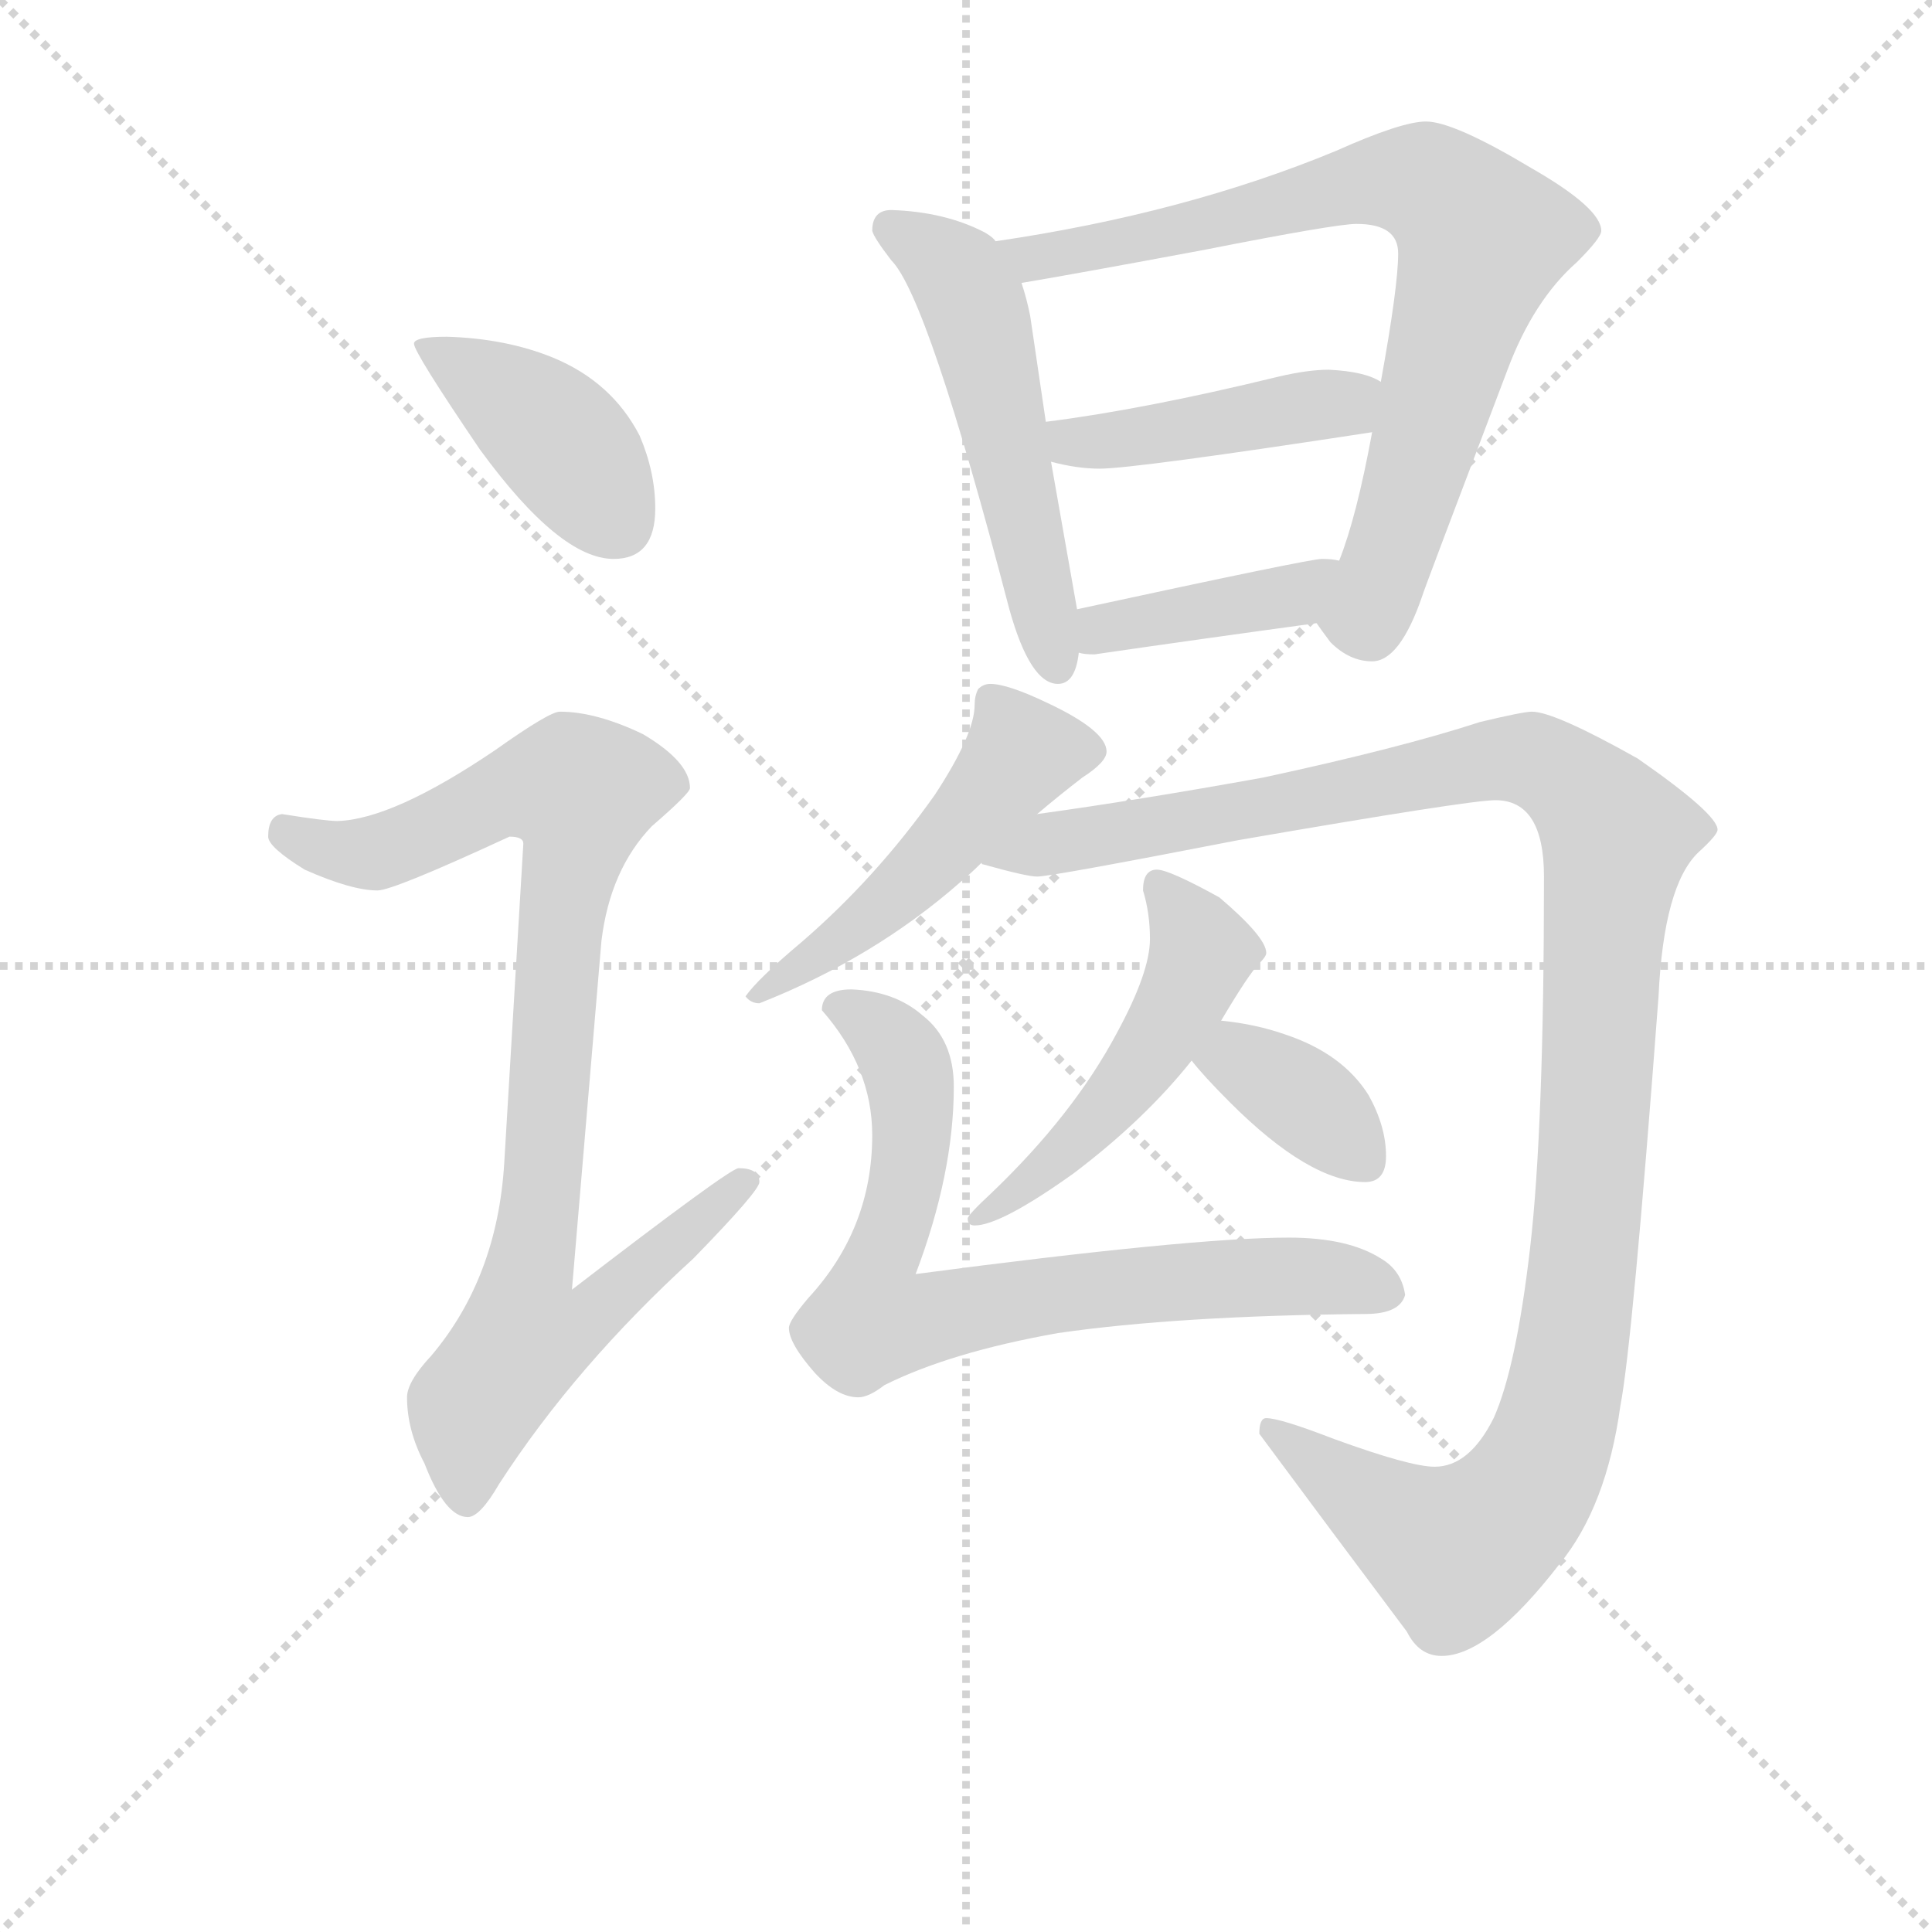 <svg version="1.1" viewBox="0 0 1024 1024" xmlns="http://www.w3.org/2000/svg">
  <g stroke="lightgray" stroke-dasharray="1,1" stroke-width="1" transform="scale(4, 4)">
    <line x1="0" y1="0" x2="256" y2="256"></line>
    <line x1="256" y1="0" x2="0" y2="256"></line>
    <line x1="128" y1="0" x2="128" y2="256"></line>
    <line x1="0" y1="128" x2="256" y2="128"></line>
  </g>
<g transform="scale(0.92, -0.92) translate(60, -900)">
   <style type="text/css">
    @keyframes keyframes0 {
      from {
       stroke: blue;
       stroke-dashoffset: 411;
       stroke-width: 128;
       }
       57% {
       animation-timing-function: step-end;
       stroke: blue;
       stroke-dashoffset: 0;
       stroke-width: 128;
       }
       to {
       stroke: black;
       stroke-width: 1024;
       }
       }
       #make-me-a-hanzi-animation-0 {
         animation: keyframes0 0.584s both;
         animation-delay: 0s;
         animation-timing-function: linear;
       }
    @keyframes keyframes1 {
      from {
       stroke: blue;
       stroke-dashoffset: 923;
       stroke-width: 128;
       }
       75% {
       animation-timing-function: step-end;
       stroke: blue;
       stroke-dashoffset: 0;
       stroke-width: 128;
       }
       to {
       stroke: black;
       stroke-width: 1024;
       }
       }
       #make-me-a-hanzi-animation-1 {
         animation: keyframes1 1.001s both;
         animation-delay: 0.584s;
         animation-timing-function: linear;
       }
    @keyframes keyframes2 {
      from {
       stroke: blue;
       stroke-dashoffset: 536;
       stroke-width: 128;
       }
       64% {
       animation-timing-function: step-end;
       stroke: blue;
       stroke-dashoffset: 0;
       stroke-width: 128;
       }
       to {
       stroke: black;
       stroke-width: 1024;
       }
       }
       #make-me-a-hanzi-animation-2 {
         animation: keyframes2 0.686s both;
         animation-delay: 1.586s;
         animation-timing-function: linear;
       }
    @keyframes keyframes3 {
      from {
       stroke: blue;
       stroke-dashoffset: 790;
       stroke-width: 128;
       }
       72% {
       animation-timing-function: step-end;
       stroke: blue;
       stroke-dashoffset: 0;
       stroke-width: 128;
       }
       to {
       stroke: black;
       stroke-width: 1024;
       }
       }
       #make-me-a-hanzi-animation-3 {
         animation: keyframes3 0.893s both;
         animation-delay: 2.272s;
         animation-timing-function: linear;
       }
    @keyframes keyframes4 {
      from {
       stroke: blue;
       stroke-dashoffset: 438;
       stroke-width: 128;
       }
       59% {
       animation-timing-function: step-end;
       stroke: blue;
       stroke-dashoffset: 0;
       stroke-width: 128;
       }
       to {
       stroke: black;
       stroke-width: 1024;
       }
       }
       #make-me-a-hanzi-animation-4 {
         animation: keyframes4 0.606s both;
         animation-delay: 3.165s;
         animation-timing-function: linear;
       }
    @keyframes keyframes5 {
      from {
       stroke: blue;
       stroke-dashoffset: 406;
       stroke-width: 128;
       }
       57% {
       animation-timing-function: step-end;
       stroke: blue;
       stroke-dashoffset: 0;
       stroke-width: 128;
       }
       to {
       stroke: black;
       stroke-width: 1024;
       }
       }
       #make-me-a-hanzi-animation-5 {
         animation: keyframes5 0.58s both;
         animation-delay: 3.771s;
         animation-timing-function: linear;
       }
    @keyframes keyframes6 {
      from {
       stroke: blue;
       stroke-dashoffset: 503;
       stroke-width: 128;
       }
       62% {
       animation-timing-function: step-end;
       stroke: blue;
       stroke-dashoffset: 0;
       stroke-width: 128;
       }
       to {
       stroke: black;
       stroke-width: 1024;
       }
       }
       #make-me-a-hanzi-animation-6 {
         animation: keyframes6 0.659s both;
         animation-delay: 4.352s;
         animation-timing-function: linear;
       }
    @keyframes keyframes7 {
      from {
       stroke: blue;
       stroke-dashoffset: 1209;
       stroke-width: 128;
       }
       80% {
       animation-timing-function: step-end;
       stroke: blue;
       stroke-dashoffset: 0;
       stroke-width: 128;
       }
       to {
       stroke: black;
       stroke-width: 1024;
       }
       }
       #make-me-a-hanzi-animation-7 {
         animation: keyframes7 1.234s both;
         animation-delay: 5.011s;
         animation-timing-function: linear;
       }
    @keyframes keyframes8 {
      from {
       stroke: blue;
       stroke-dashoffset: 506;
       stroke-width: 128;
       }
       62% {
       animation-timing-function: step-end;
       stroke: blue;
       stroke-dashoffset: 0;
       stroke-width: 128;
       }
       to {
       stroke: black;
       stroke-width: 1024;
       }
       }
       #make-me-a-hanzi-animation-8 {
         animation: keyframes8 0.662s both;
         animation-delay: 6.245s;
         animation-timing-function: linear;
       }
    @keyframes keyframes9 {
      from {
       stroke: blue;
       stroke-dashoffset: 368;
       stroke-width: 128;
       }
       55% {
       animation-timing-function: step-end;
       stroke: blue;
       stroke-dashoffset: 0;
       stroke-width: 128;
       }
       to {
       stroke: black;
       stroke-width: 1024;
       }
       }
       #make-me-a-hanzi-animation-9 {
         animation: keyframes9 0.549s both;
         animation-delay: 6.907s;
         animation-timing-function: linear;
       }
    @keyframes keyframes10 {
      from {
       stroke: blue;
       stroke-dashoffset: 753;
       stroke-width: 128;
       }
       71% {
       animation-timing-function: step-end;
       stroke: blue;
       stroke-dashoffset: 0;
       stroke-width: 128;
       }
       to {
       stroke: black;
       stroke-width: 1024;
       }
       }
       #make-me-a-hanzi-animation-10 {
         animation: keyframes10 0.863s both;
         animation-delay: 7.456s;
         animation-timing-function: linear;
       }
</style>
<path d="M 197.5 706.0 Q 178.5 706.0 178.5 702.0 Q 178.5 697.0 216.5 641.0 Q 262.5 578.0 293.5 578.0 Q 317.5 578.0 317.5 607.0 Q 317.5 628.0 308.5 649.0 Q 292.5 680.0 258.5 694.0 Q 231.5 705.0 197.5 706.0 Z" fill="lightgray"></path> 
<path d="M 262.5 490.0 Q 256.5 490.0 225.5 468.0 Q 166.5 428.0 134.5 427.0 Q 127.5 427.0 102.5 431.0 Q 94.5 430.0 94.5 418.0 Q 94.5 412.0 115.5 399.0 Q 142.5 387.0 157.5 387.0 Q 166.5 387.0 233.5 418.0 Q 241.5 418.0 241.5 414.0 L 230.5 230.0 Q 226.5 164.0 188.5 119.0 Q 174.5 104.0 174.5 95.0 Q 174.5 76.0 184.5 57.0 Q 196.5 26.0 209.5 26.0 Q 216.5 26.0 227.5 45.0 Q 271.5 113.0 339.5 175.0 Q 377.5 214.0 377.5 219.0 Q 377.5 227.0 365.5 227.0 Q 360.5 227.0 269.5 157.0 L 286.5 358.0 Q 291.5 399.0 315.5 424.0 Q 337.5 443.0 337.5 446.0 Q 337.5 461.0 310.5 477.0 Q 283.5 490.0 262.5 490.0 Z" fill="lightgray"></path> 
<path d="M 453.5 779.0 Q 442.5 779.0 442.5 767.0 Q 443.5 763.0 453.5 750.0 Q 474.5 729.0 521.5 549.0 Q 533.5 506.0 549.5 506.0 Q 559.5 506.0 561.5 524.0 L 560.5 549.0 L 545.5 634.0 L 542.5 657.0 L 533.5 718.0 Q 531.5 728.0 528.5 737.0 L 513.5 761.0 Q 512.5 763.0 507.5 766.0 Q 484.5 778.0 453.5 779.0 Z" fill="lightgray"></path> 
<path d="M 698.5 541.0 Q 700.5 538.0 706.5 530.0 Q 717.5 519.0 730.5 519.0 Q 746.5 519.0 759.5 557.0 Q 759.5 558.0 808.5 687.0 Q 823.5 727.0 848.5 749.0 Q 862.5 763.0 862.5 767.0 Q 862.5 780.0 822.5 803.0 Q 777.5 830.0 761.5 830.0 Q 747.5 830.0 709.5 813.0 Q 622.5 777.0 513.5 761.0 C 483.5 756.0 498.5 732.0 528.5 737.0 Q 558.5 742.0 633.5 756.0 Q 709.5 771.0 721.5 771.0 Q 745.5 771.0 745.5 754.0 Q 745.5 735.0 735.5 680.0 L 730.5 651.0 Q 721.5 602.0 711.5 577.0 C 701.5 549.0 698.5 541.0 698.5 541.0 Z" fill="lightgray"></path> 
<path d="M 545.5 634.0 Q 560.5 630.0 573.5 630.0 Q 593.5 630.0 730.5 651.0 C 760.5 656.0 762.5 667.0 735.5 680.0 Q 726.5 686.0 705.5 687.0 Q 693.5 687.0 676.5 683.0 Q 598.5 664.0 542.5 657.0 C 512.5 653.0 516.5 641.0 545.5 634.0 Z" fill="lightgray"></path> 
<path d="M 561.5 524.0 Q 564.5 523.0 570.5 523.0 Q 632.5 532.0 698.5 541.0 C 728.5 545.0 741.5 572.0 711.5 577.0 Q 707.5 578.0 701.5 578.0 Q 694.5 578.0 560.5 549.0 C 531.5 543.0 531.5 529.0 561.5 524.0 Z" fill="lightgray"></path> 
<path d="M 510.5 506.0 Q 506.5 506.0 503.5 503.0 Q 501.5 499.0 501.5 494.0 Q 501.5 477.0 478.5 442.0 Q 444.5 394.0 401.5 357.0 Q 376.5 336.0 369.5 326.0 Q 372.5 322.0 377.5 322.0 Q 443.5 348.0 493.5 392.0 Q 499.5 397.0 505.5 403.0 L 537.5 431.0 Q 550.5 442.0 563.5 452.0 Q 577.5 461.0 577.5 467.0 Q 577.5 479.0 543.5 495.0 Q 520.5 506.0 510.5 506.0 Z" fill="lightgray"></path> 
<path d="M 505.5 403.0 Q 505.5 402.0 506.5 402.0 Q 531.5 395.0 537.5 395.0 Q 545.5 395.0 653.5 416.0 Q 786.5 439.0 801.5 439.0 Q 829.5 439.0 829.5 395.0 Q 829.5 250.0 821.5 181.0 Q 813.5 112.0 800.5 83.0 Q 786.5 55.0 766.5 55.0 Q 752.5 55.0 708.5 71.0 Q 677.5 83.0 669.5 83.0 Q 665.5 83.0 665.5 74.0 Q 705.5 20.0 750.5 -40.0 Q 757.5 -54.0 770.5 -54.0 Q 797.5 -54.0 838.5 -1.0 Q 865.5 32.0 873.5 90.0 Q 880.5 126.0 895.5 326.0 Q 898.5 390.0 918.5 409.0 Q 929.5 419.0 929.5 422.0 Q 929.5 431.0 883.5 463.0 Q 835.5 490.0 822.5 490.0 Q 817.5 490.0 792.5 484.0 Q 746.5 469.0 667.5 452.0 Q 595.5 439.0 537.5 431.0 C 507.5 427.0 476.5 411.0 505.5 403.0 Z" fill="lightgray"></path> 
<path d="M 606.5 399.0 Q 598.5 399.0 598.5 387.0 Q 602.5 374.0 602.5 359.0 Q 602.5 340.0 583.5 305.0 Q 558.5 258.0 511.5 213.0 Q 497.5 200.0 497.5 198.0 Q 497.5 194.0 501.5 194.0 Q 516.5 194.0 558.5 224.0 Q 599.5 255.0 626.5 289.0 L 643.5 312.0 Q 659.5 339.0 665.5 345.0 Q 669.5 349.0 669.5 351.0 Q 669.5 360.0 642.5 383.0 Q 613.5 399.0 606.5 399.0 Z" fill="lightgray"></path> 
<path d="M 626.5 289.0 Q 633.5 280.0 648.5 265.0 Q 694.5 219.0 726.5 219.0 Q 738.5 219.0 738.5 234.0 Q 738.5 251.0 728.5 269.0 Q 713.5 293.0 680.5 304.0 Q 663.5 310.0 643.5 312.0 C 613.5 315.0 607.5 312.0 626.5 289.0 Z" fill="lightgray"></path> 
<path d="M 430.5 330.0 Q 413.5 330.0 413.5 318.0 Q 442.5 285.0 442.5 246.0 Q 442.5 192.0 405.5 152.0 Q 394.5 139.0 394.5 135.0 Q 394.5 126.0 409.5 109.0 Q 422.5 95.0 434.5 95.0 Q 440.5 95.0 449.5 102.0 Q 487.5 121.0 549.5 132.0 Q 618.5 142.0 726.5 143.0 Q 746.5 143.0 749.5 154.0 Q 747.5 168.0 735.5 175.0 Q 716.5 187.0 682.5 187.0 Q 626.5 187.0 467.5 166.0 Q 489.5 224.0 489.5 274.0 Q 489.5 301.0 471.5 315.0 Q 455.5 329.0 430.5 330.0 Z" fill="lightgray"></path> 
      <clipPath id="make-me-a-hanzi-clip-0">
      <path d="M 197.5 706.0 Q 178.5 706.0 178.5 702.0 Q 178.5 697.0 216.5 641.0 Q 262.5 578.0 293.5 578.0 Q 317.5 578.0 317.5 607.0 Q 317.5 628.0 308.5 649.0 Q 292.5 680.0 258.5 694.0 Q 231.5 705.0 197.5 706.0 Z" fill="lightgray"></path>
      </clipPath>
      <path clip-path="url(#make-me-a-hanzi-clip-0)" d="M 182.5 701.0 L 261.5 647.0 L 295.5 599.0 " fill="none" id="make-me-a-hanzi-animation-0" stroke-dasharray="283 566" stroke-linecap="round"></path>

      <clipPath id="make-me-a-hanzi-clip-1">
      <path d="M 262.5 490.0 Q 256.5 490.0 225.5 468.0 Q 166.5 428.0 134.5 427.0 Q 127.5 427.0 102.5 431.0 Q 94.5 430.0 94.5 418.0 Q 94.5 412.0 115.5 399.0 Q 142.5 387.0 157.5 387.0 Q 166.5 387.0 233.5 418.0 Q 241.5 418.0 241.5 414.0 L 230.5 230.0 Q 226.5 164.0 188.5 119.0 Q 174.5 104.0 174.5 95.0 Q 174.5 76.0 184.5 57.0 Q 196.5 26.0 209.5 26.0 Q 216.5 26.0 227.5 45.0 Q 271.5 113.0 339.5 175.0 Q 377.5 214.0 377.5 219.0 Q 377.5 227.0 365.5 227.0 Q 360.5 227.0 269.5 157.0 L 286.5 358.0 Q 291.5 399.0 315.5 424.0 Q 337.5 443.0 337.5 446.0 Q 337.5 461.0 310.5 477.0 Q 283.5 490.0 262.5 490.0 Z" fill="lightgray"></path>
      </clipPath>
      <path clip-path="url(#make-me-a-hanzi-clip-1)" d="M 105.5 420.0 L 130.5 410.0 L 159.5 409.0 L 230.5 443.0 L 274.5 444.0 L 244.5 167.0 L 281.5 164.0 L 289.5 154.0 L 273.5 136.0 L 241.5 130.0 L 212.5 90.0 L 208.5 36.0 " fill="none" id="make-me-a-hanzi-animation-1" stroke-dasharray="795 1590" stroke-linecap="round"></path>

      <clipPath id="make-me-a-hanzi-clip-2">
      <path d="M 453.5 779.0 Q 442.5 779.0 442.5 767.0 Q 443.5 763.0 453.5 750.0 Q 474.5 729.0 521.5 549.0 Q 533.5 506.0 549.5 506.0 Q 559.5 506.0 561.5 524.0 L 560.5 549.0 L 545.5 634.0 L 542.5 657.0 L 533.5 718.0 Q 531.5 728.0 528.5 737.0 L 513.5 761.0 Q 512.5 763.0 507.5 766.0 Q 484.5 778.0 453.5 779.0 Z" fill="lightgray"></path>
      </clipPath>
      <path clip-path="url(#make-me-a-hanzi-clip-2)" d="M 452.5 769.0 L 484.5 749.0 L 500.5 724.0 L 548.5 517.0 " fill="none" id="make-me-a-hanzi-animation-2" stroke-dasharray="408 816" stroke-linecap="round"></path>

      <clipPath id="make-me-a-hanzi-clip-3">
      <path d="M 698.5 541.0 Q 700.5 538.0 706.5 530.0 Q 717.5 519.0 730.5 519.0 Q 746.5 519.0 759.5 557.0 Q 759.5 558.0 808.5 687.0 Q 823.5 727.0 848.5 749.0 Q 862.5 763.0 862.5 767.0 Q 862.5 780.0 822.5 803.0 Q 777.5 830.0 761.5 830.0 Q 747.5 830.0 709.5 813.0 Q 622.5 777.0 513.5 761.0 C 483.5 756.0 498.5 732.0 528.5 737.0 Q 558.5 742.0 633.5 756.0 Q 709.5 771.0 721.5 771.0 Q 745.5 771.0 745.5 754.0 Q 745.5 735.0 735.5 680.0 L 730.5 651.0 Q 721.5 602.0 711.5 577.0 C 701.5 549.0 698.5 541.0 698.5 541.0 Z" fill="lightgray"></path>
      </clipPath>
      <path clip-path="url(#make-me-a-hanzi-clip-3)" d="M 522.5 758.0 L 533.5 751.0 L 567.5 756.0 L 744.5 796.0 L 762.5 794.0 L 790.5 768.0 L 794.5 762.0 L 732.5 556.0 L 725.5 545.0 L 712.5 543.0 " fill="none" id="make-me-a-hanzi-animation-3" stroke-dasharray="662 1324" stroke-linecap="round"></path>

      <clipPath id="make-me-a-hanzi-clip-4">
      <path d="M 545.5 634.0 Q 560.5 630.0 573.5 630.0 Q 593.5 630.0 730.5 651.0 C 760.5 656.0 762.5 667.0 735.5 680.0 Q 726.5 686.0 705.5 687.0 Q 693.5 687.0 676.5 683.0 Q 598.5 664.0 542.5 657.0 C 512.5 653.0 516.5 641.0 545.5 634.0 Z" fill="lightgray"></path>
      </clipPath>
      <path clip-path="url(#make-me-a-hanzi-clip-4)" d="M 549.5 652.0 L 558.5 645.0 L 600.5 649.0 L 726.5 674.0 " fill="none" id="make-me-a-hanzi-animation-4" stroke-dasharray="310 620" stroke-linecap="round"></path>

      <clipPath id="make-me-a-hanzi-clip-5">
      <path d="M 561.5 524.0 Q 564.5 523.0 570.5 523.0 Q 632.5 532.0 698.5 541.0 C 728.5 545.0 741.5 572.0 711.5 577.0 Q 707.5 578.0 701.5 578.0 Q 694.5 578.0 560.5 549.0 C 531.5 543.0 531.5 529.0 561.5 524.0 Z" fill="lightgray"></path>
      </clipPath>
      <path clip-path="url(#make-me-a-hanzi-clip-5)" d="M 566.5 530.0 L 577.5 541.0 L 685.5 557.0 L 705.5 572.0 " fill="none" id="make-me-a-hanzi-animation-5" stroke-dasharray="278 556" stroke-linecap="round"></path>

      <clipPath id="make-me-a-hanzi-clip-6">
      <path d="M 510.5 506.0 Q 506.5 506.0 503.5 503.0 Q 501.5 499.0 501.5 494.0 Q 501.5 477.0 478.5 442.0 Q 444.5 394.0 401.5 357.0 Q 376.5 336.0 369.5 326.0 Q 372.5 322.0 377.5 322.0 Q 443.5 348.0 493.5 392.0 Q 499.5 397.0 505.5 403.0 L 537.5 431.0 Q 550.5 442.0 563.5 452.0 Q 577.5 461.0 577.5 467.0 Q 577.5 479.0 543.5 495.0 Q 520.5 506.0 510.5 506.0 Z" fill="lightgray"></path>
      </clipPath>
      <path clip-path="url(#make-me-a-hanzi-clip-6)" d="M 567.5 468.0 L 528.5 466.0 L 443.5 373.0 L 375.5 328.0 " fill="none" id="make-me-a-hanzi-animation-6" stroke-dasharray="375 750" stroke-linecap="round"></path>

      <clipPath id="make-me-a-hanzi-clip-7">
      <path d="M 505.5 403.0 Q 505.5 402.0 506.5 402.0 Q 531.5 395.0 537.5 395.0 Q 545.5 395.0 653.5 416.0 Q 786.5 439.0 801.5 439.0 Q 829.5 439.0 829.5 395.0 Q 829.5 250.0 821.5 181.0 Q 813.5 112.0 800.5 83.0 Q 786.5 55.0 766.5 55.0 Q 752.5 55.0 708.5 71.0 Q 677.5 83.0 669.5 83.0 Q 665.5 83.0 665.5 74.0 Q 705.5 20.0 750.5 -40.0 Q 757.5 -54.0 770.5 -54.0 Q 797.5 -54.0 838.5 -1.0 Q 865.5 32.0 873.5 90.0 Q 880.5 126.0 895.5 326.0 Q 898.5 390.0 918.5 409.0 Q 929.5 419.0 929.5 422.0 Q 929.5 431.0 883.5 463.0 Q 835.5 490.0 822.5 490.0 Q 817.5 490.0 792.5 484.0 Q 746.5 469.0 667.5 452.0 Q 595.5 439.0 537.5 431.0 C 507.5 427.0 476.5 411.0 505.5 403.0 Z" fill="lightgray"></path>
      </clipPath>
      <path clip-path="url(#make-me-a-hanzi-clip-7)" d="M 510.5 407.0 L 517.5 402.0 L 543.5 414.0 L 638.5 427.0 L 807.5 464.0 L 824.5 462.0 L 844.5 450.0 L 869.5 423.0 L 850.5 155.0 L 835.5 74.0 L 820.5 43.0 L 798.5 18.0 L 778.5 6.0 L 672.5 76.0 " fill="none" id="make-me-a-hanzi-animation-7" stroke-dasharray="1081 2162" stroke-linecap="round"></path>

      <clipPath id="make-me-a-hanzi-clip-8">
      <path d="M 606.5 399.0 Q 598.5 399.0 598.5 387.0 Q 602.5 374.0 602.5 359.0 Q 602.5 340.0 583.5 305.0 Q 558.5 258.0 511.5 213.0 Q 497.5 200.0 497.5 198.0 Q 497.5 194.0 501.5 194.0 Q 516.5 194.0 558.5 224.0 Q 599.5 255.0 626.5 289.0 L 643.5 312.0 Q 659.5 339.0 665.5 345.0 Q 669.5 349.0 669.5 351.0 Q 669.5 360.0 642.5 383.0 Q 613.5 399.0 606.5 399.0 Z" fill="lightgray"></path>
      </clipPath>
      <path clip-path="url(#make-me-a-hanzi-clip-8)" d="M 607.5 389.0 L 631.5 356.0 L 612.5 308.0 L 557.5 239.0 L 501.5 198.0 " fill="none" id="make-me-a-hanzi-animation-8" stroke-dasharray="378 756" stroke-linecap="round"></path>

      <clipPath id="make-me-a-hanzi-clip-9">
      <path d="M 626.5 289.0 Q 633.5 280.0 648.5 265.0 Q 694.5 219.0 726.5 219.0 Q 738.5 219.0 738.5 234.0 Q 738.5 251.0 728.5 269.0 Q 713.5 293.0 680.5 304.0 Q 663.5 310.0 643.5 312.0 C 613.5 315.0 607.5 312.0 626.5 289.0 Z" fill="lightgray"></path>
      </clipPath>
      <path clip-path="url(#make-me-a-hanzi-clip-9)" d="M 635.5 291.0 L 652.5 290.0 L 677.5 276.0 L 726.5 231.0 " fill="none" id="make-me-a-hanzi-animation-9" stroke-dasharray="240 480" stroke-linecap="round"></path>

      <clipPath id="make-me-a-hanzi-clip-10">
      <path d="M 430.5 330.0 Q 413.5 330.0 413.5 318.0 Q 442.5 285.0 442.5 246.0 Q 442.5 192.0 405.5 152.0 Q 394.5 139.0 394.5 135.0 Q 394.5 126.0 409.5 109.0 Q 422.5 95.0 434.5 95.0 Q 440.5 95.0 449.5 102.0 Q 487.5 121.0 549.5 132.0 Q 618.5 142.0 726.5 143.0 Q 746.5 143.0 749.5 154.0 Q 747.5 168.0 735.5 175.0 Q 716.5 187.0 682.5 187.0 Q 626.5 187.0 467.5 166.0 Q 489.5 224.0 489.5 274.0 Q 489.5 301.0 471.5 315.0 Q 455.5 329.0 430.5 330.0 Z" fill="lightgray"></path>
      </clipPath>
      <path clip-path="url(#make-me-a-hanzi-clip-10)" d="M 426.5 317.0 L 453.5 301.0 L 465.5 268.0 L 463.5 226.0 L 445.5 172.0 L 442.5 139.0 L 624.5 162.0 L 689.5 165.0 L 738.5 157.0 " fill="none" id="make-me-a-hanzi-animation-10" stroke-dasharray="625 1250" stroke-linecap="round"></path>

</g>
</svg>
